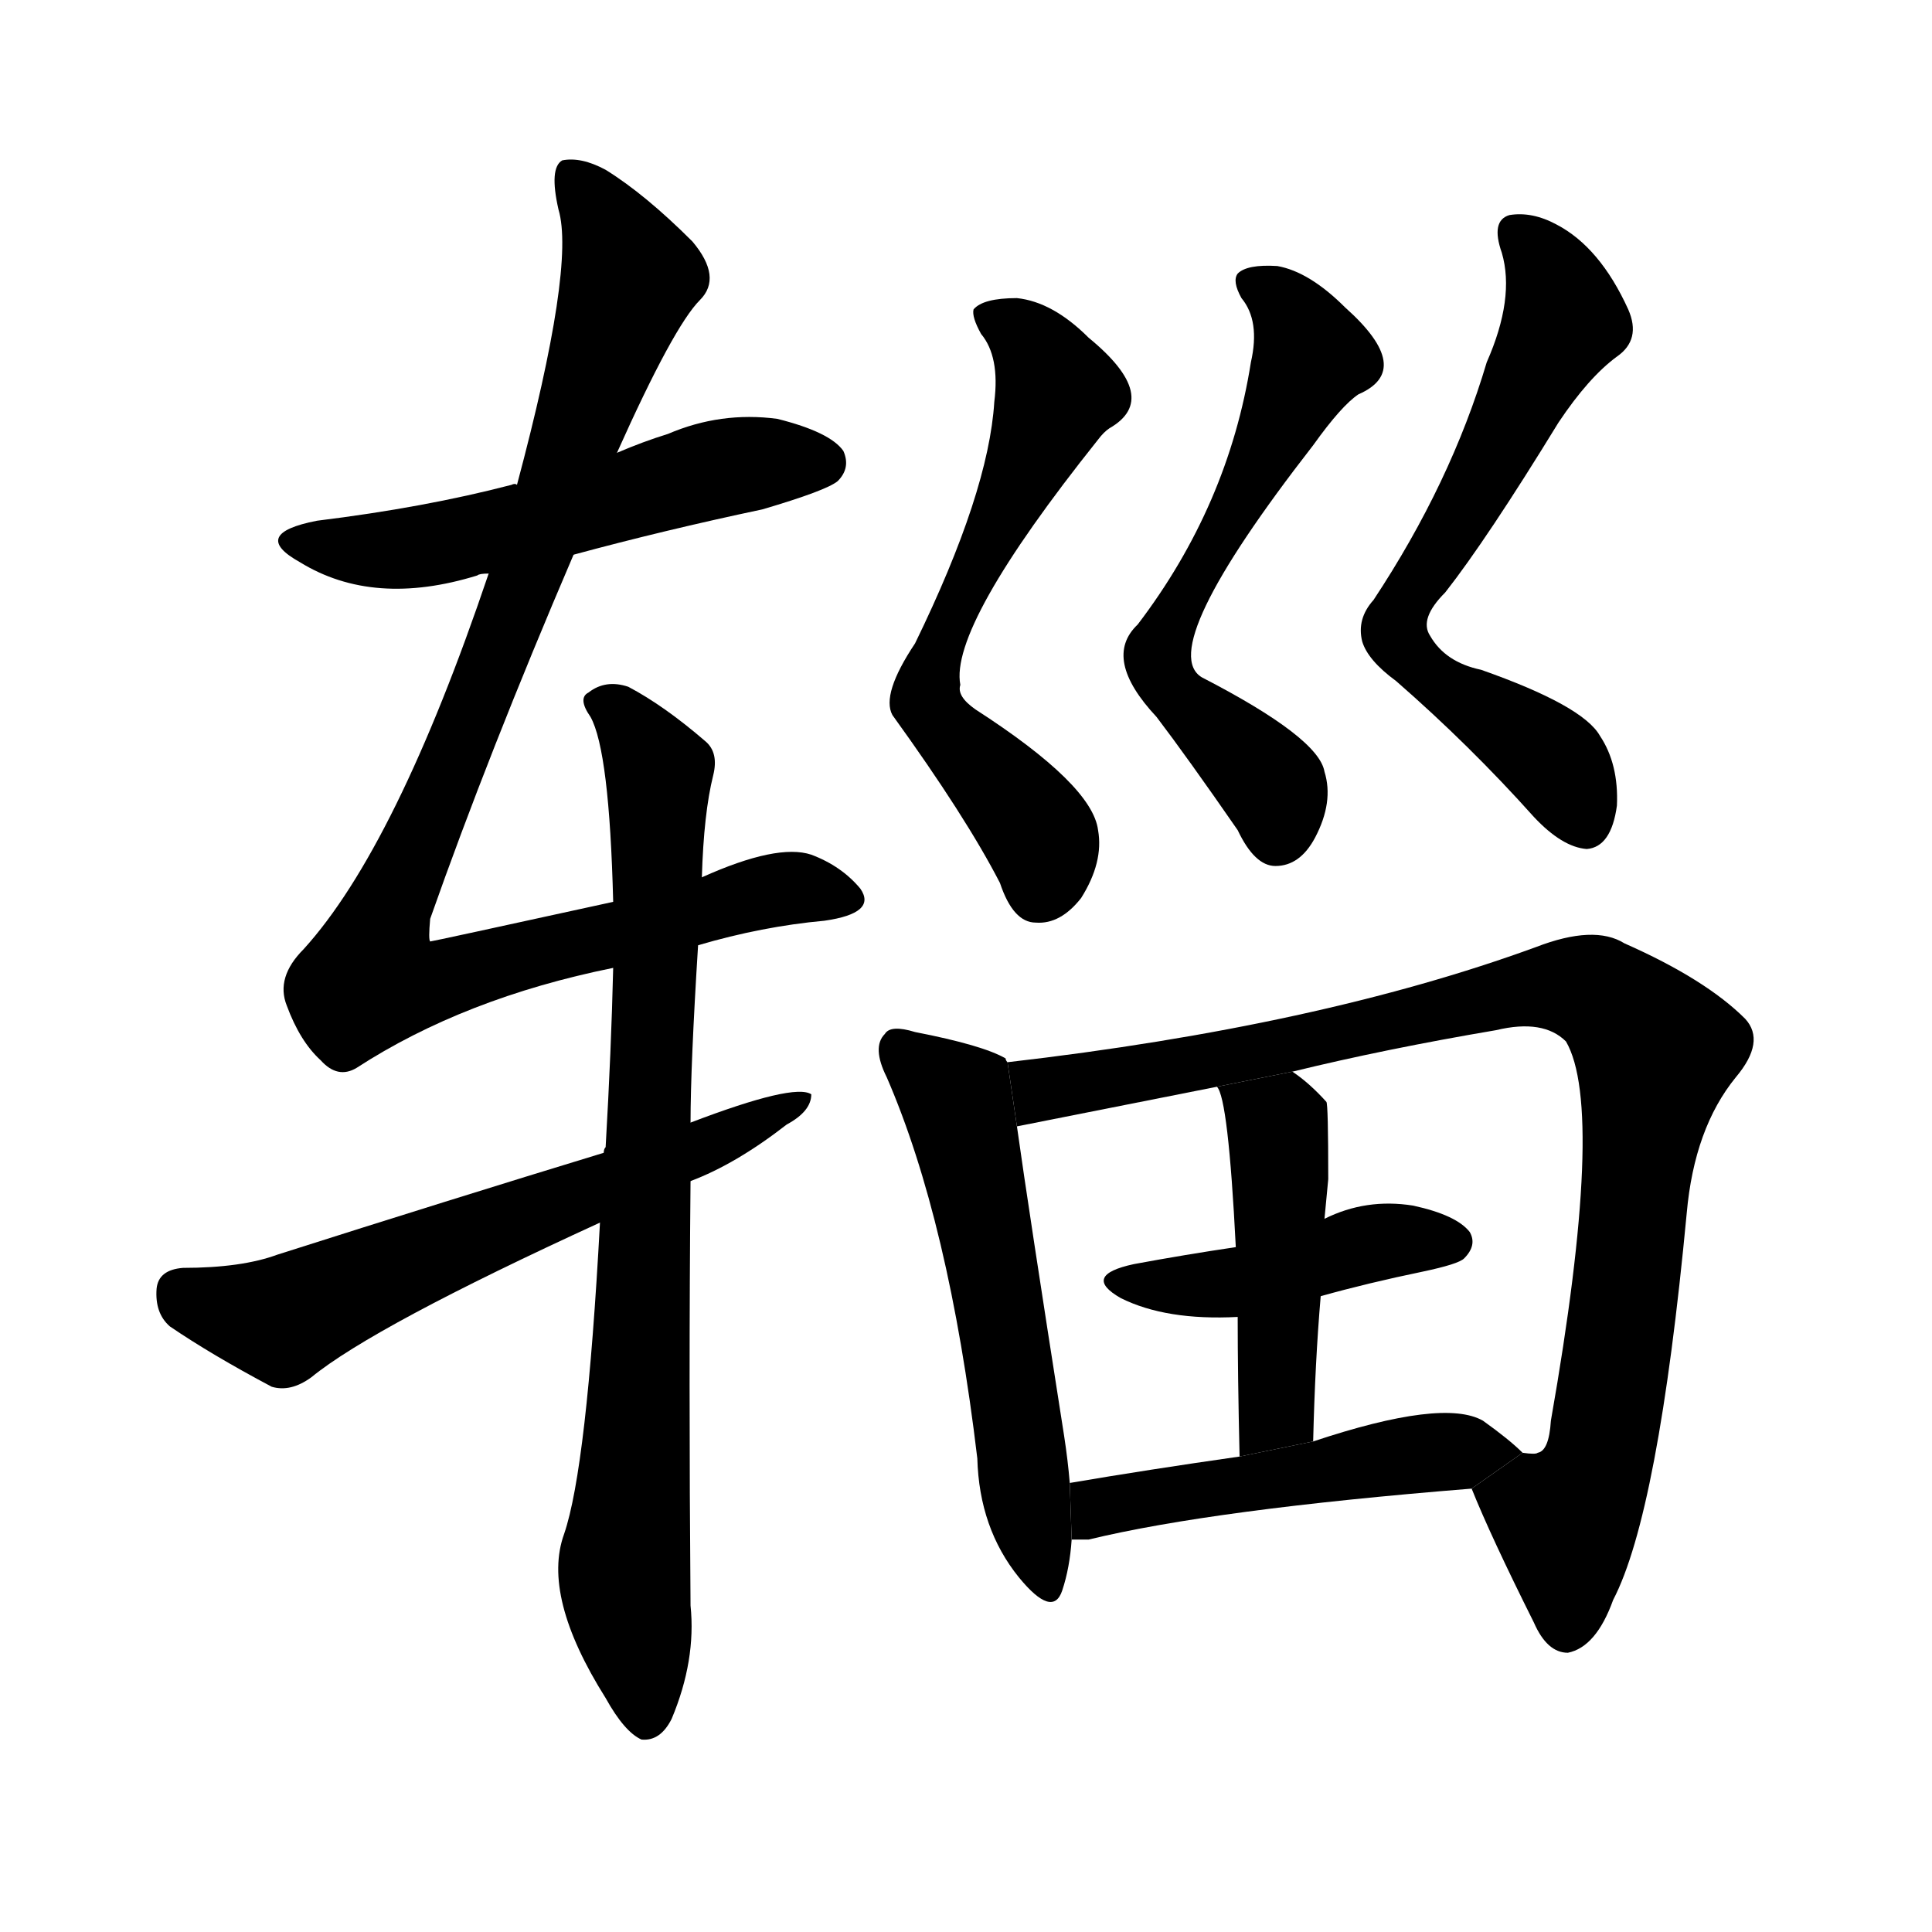 <svg version="1.1" viewBox="0 0 1024 1024" xmlns="http://www.w3.org/2000/svg">
  <g stroke="black" stroke-dasharray="1,1" stroke-width="1" transform="scale(4, 4)">
  </g>
  <g transform="scale(1, -1) translate(0, -900)">
    <style type="text/css">
      
        @keyframes keyframes0 {
          from {
            stroke: blue;
            stroke-dashoffset: 537;
            stroke-width: 128;
          }
          64% {
            animation-timing-function: step-end;
            stroke: blue;
            stroke-dashoffset: 0;
            stroke-width: 128;
          }
          to {
            stroke: black;
            stroke-width: 1024;
          }
        }
        #make-me-a-hanzi-animation-0 {
          animation: keyframes0 0.687s both;
          animation-delay: 0s;
          animation-timing-function: linear;
        }
      
        @keyframes keyframes1 {
          from {
            stroke: blue;
            stroke-dashoffset: 958;
            stroke-width: 128;
          }
          76% {
            animation-timing-function: step-end;
            stroke: blue;
            stroke-dashoffset: 0;
            stroke-width: 128;
          }
          to {
            stroke: black;
            stroke-width: 1024;
          }
        }
        #make-me-a-hanzi-animation-1 {
          animation: keyframes1 1.03s both;
          animation-delay: 0.687s;
          animation-timing-function: linear;
        }
      
        @keyframes keyframes2 {
          from {
            stroke: blue;
            stroke-dashoffset: 804;
            stroke-width: 128;
          }
          72% {
            animation-timing-function: step-end;
            stroke: blue;
            stroke-dashoffset: 0;
            stroke-width: 128;
          }
          to {
            stroke: black;
            stroke-width: 1024;
          }
        }
        #make-me-a-hanzi-animation-2 {
          animation: keyframes2 0.904s both;
          animation-delay: 1.717s;
          animation-timing-function: linear;
        }
      
        @keyframes keyframes3 {
          from {
            stroke: blue;
            stroke-dashoffset: 612;
            stroke-width: 128;
          }
          67% {
            animation-timing-function: step-end;
            stroke: blue;
            stroke-dashoffset: 0;
            stroke-width: 128;
          }
          to {
            stroke: black;
            stroke-width: 1024;
          }
        }
        #make-me-a-hanzi-animation-3 {
          animation: keyframes3 0.748s both;
          animation-delay: 2.621s;
          animation-timing-function: linear;
        }
      
        @keyframes keyframes4 {
          from {
            stroke: blue;
            stroke-dashoffset: 610;
            stroke-width: 128;
          }
          67% {
            animation-timing-function: step-end;
            stroke: blue;
            stroke-dashoffset: 0;
            stroke-width: 128;
          }
          to {
            stroke: black;
            stroke-width: 1024;
          }
        }
        #make-me-a-hanzi-animation-4 {
          animation: keyframes4 0.746s both;
          animation-delay: 3.369s;
          animation-timing-function: linear;
        }
      
        @keyframes keyframes5 {
          from {
            stroke: blue;
            stroke-dashoffset: 605;
            stroke-width: 128;
          }
          66% {
            animation-timing-function: step-end;
            stroke: blue;
            stroke-dashoffset: 0;
            stroke-width: 128;
          }
          to {
            stroke: black;
            stroke-width: 1024;
          }
        }
        #make-me-a-hanzi-animation-5 {
          animation: keyframes5 0.742s both;
          animation-delay: 4.115s;
          animation-timing-function: linear;
        }
      
        @keyframes keyframes6 {
          from {
            stroke: blue;
            stroke-dashoffset: 642;
            stroke-width: 128;
          }
          68% {
            animation-timing-function: step-end;
            stroke: blue;
            stroke-dashoffset: 0;
            stroke-width: 128;
          }
          to {
            stroke: black;
            stroke-width: 1024;
          }
        }
        #make-me-a-hanzi-animation-6 {
          animation: keyframes6 0.772s both;
          animation-delay: 4.858s;
          animation-timing-function: linear;
        }
      
        @keyframes keyframes7 {
          from {
            stroke: blue;
            stroke-dashoffset: 555;
            stroke-width: 128;
          }
          64% {
            animation-timing-function: step-end;
            stroke: blue;
            stroke-dashoffset: 0;
            stroke-width: 128;
          }
          to {
            stroke: black;
            stroke-width: 1024;
          }
        }
        #make-me-a-hanzi-animation-7 {
          animation: keyframes7 0.702s both;
          animation-delay: 5.63s;
          animation-timing-function: linear;
        }
      
        @keyframes keyframes8 {
          from {
            stroke: blue;
            stroke-dashoffset: 927;
            stroke-width: 128;
          }
          75% {
            animation-timing-function: step-end;
            stroke: blue;
            stroke-dashoffset: 0;
            stroke-width: 128;
          }
          to {
            stroke: black;
            stroke-width: 1024;
          }
        }
        #make-me-a-hanzi-animation-8 {
          animation: keyframes8 1.004s both;
          animation-delay: 6.332s;
          animation-timing-function: linear;
        }
      
        @keyframes keyframes9 {
          from {
            stroke: blue;
            stroke-dashoffset: 433;
            stroke-width: 128;
          }
          58% {
            animation-timing-function: step-end;
            stroke: blue;
            stroke-dashoffset: 0;
            stroke-width: 128;
          }
          to {
            stroke: black;
            stroke-width: 1024;
          }
        }
        #make-me-a-hanzi-animation-9 {
          animation: keyframes9 0.602s both;
          animation-delay: 7.336s;
          animation-timing-function: linear;
        }
      
        @keyframes keyframes10 {
          from {
            stroke: blue;
            stroke-dashoffset: 461;
            stroke-width: 128;
          }
          60% {
            animation-timing-function: step-end;
            stroke: blue;
            stroke-dashoffset: 0;
            stroke-width: 128;
          }
          to {
            stroke: black;
            stroke-width: 1024;
          }
        }
        #make-me-a-hanzi-animation-10 {
          animation: keyframes10 0.625s both;
          animation-delay: 7.939s;
          animation-timing-function: linear;
        }
      
        @keyframes keyframes11 {
          from {
            stroke: blue;
            stroke-dashoffset: 489;
            stroke-width: 128;
          }
          61% {
            animation-timing-function: step-end;
            stroke: blue;
            stroke-dashoffset: 0;
            stroke-width: 128;
          }
          to {
            stroke: black;
            stroke-width: 1024;
          }
        }
        #make-me-a-hanzi-animation-11 {
          animation: keyframes11 0.648s both;
          animation-delay: 8.564s;
          animation-timing-function: linear;
        }
      
    </style>
    
      <path d="M 304 606 Q 352 619 404 630 Q 438 640 444 645 Q 451 652 447 661 Q 440 671 412 678 Q 382 682 354 670 Q 341 666 327 660 L 274 643 Q 273 644 271 643 Q 225 631 168 624 Q 132 617 159 602 Q 198 578 253 595 Q 254 596 259 596 L 304 606 Z" fill="black"></path>
    
      <path d="M 370 399 Q 404 409 437 412 Q 465 416 456 429 Q 446 441 430 447 Q 412 453 372 435 L 325 422 Q 229 401 228 401 Q 227 402 228 413 Q 259 501 304 606 L 327 660 Q 357 727 371 741 Q 383 753 367 772 Q 342 797 321 810 Q 308 817 298 815 Q 291 811 296 789 Q 305 759 274 643 L 259 596 Q 210 451 161 397 Q 146 382 152 367 Q 159 348 170 338 Q 179 328 189 334 Q 246 371 325 387 L 370 399 Z" fill="black"></path>
    
      <path d="M 318 252 Q 311 122 299 87 Q 287 54 321 0 Q 331 -18 340 -22 Q 350 -23 356 -11 Q 369 20 366 49 Q 365 170 366 274 L 366 305 Q 366 335 370 399 L 372 435 Q 373 469 378 489 Q 381 501 374 507 Q 352 526 333 536 Q 321 540 312 533 Q 306 530 313 520 Q 323 502 325 422 L 325 387 Q 324 344 321 292 Q 320 291 320 289 L 318 252 Z" fill="black"></path>
    
      <path d="M 366 274 Q 390 283 417 304 Q 430 311 430 320 Q 421 326 366 305 L 320 289 Q 238 264 147 235 Q 128 228 97 228 Q 84 227 83 217 Q 82 204 90 197 Q 112 182 144 165 Q 154 162 165 170 Q 198 197 318 252 L 366 274 Z" fill="black"></path>
    
      <path d="M 527 687 Q 524 639 485 559 Q 467 532 473 521 Q 512 467 530 432 Q 537 411 549 411 Q 562 410 573 424 Q 585 443 582 460 Q 579 484 517 524 Q 507 531 509 537 Q 503 568 582 667 Q 585 671 588 673 Q 616 689 577 721 Q 558 740 539 742 Q 521 742 516 736 Q 515 732 520 723 Q 530 711 527 687 Z" fill="black"></path>
    
      <path d="M 663 708 Q 651 632 603 569 Q 584 551 613 520 Q 629 499 656 460 Q 665 441 676 441 Q 689 441 697 456 Q 707 475 702 491 Q 699 509 637 541 Q 612 556 696 664 Q 711 685 720 691 Q 750 704 713 737 Q 694 756 677 759 Q 661 760 656 755 Q 653 751 658 742 Q 668 730 663 708 Z" fill="black"></path>
    
      <path d="M 788 708 Q 769 644 728 582 Q 719 572 722 560 Q 725 550 740 539 Q 779 505 813 467 Q 828 451 841 450 Q 854 451 857 473 Q 858 495 848 510 Q 839 526 785 545 Q 766 549 758 563 Q 752 572 766 586 Q 788 614 826 676 Q 842 700 857 711 Q 870 720 863 736 Q 848 769 825 781 Q 812 788 800 786 Q 790 783 796 766 Q 803 742 788 708 Z" fill="black"></path>
    
      <path d="M 534 337 Q 533 338 533 339 Q 521 346 485 353 Q 472 357 469 352 Q 462 345 470 329 Q 503 253 518 127 Q 519 90 540 64 Q 558 42 563 57 Q 567 69 568 84 L 567 114 Q 566 126 564 139 Q 545 260 539 303 L 534 337 Z" fill="black"></path>
    
      <path d="M 780 111 Q 790 86 813 40 Q 820 24 831 24 Q 846 27 855 52 Q 879 98 894 257 Q 898 302 920 329 Q 936 348 925 360 Q 904 381 861 400 Q 845 410 814 398 Q 699 356 534 337 L 539 303 L 645 324 L 685 332 Q 734 344 793 354 Q 818 360 830 348 Q 851 312 822 147 Q 821 131 815 130 Q 814 129 807 130 L 780 111 Z" fill="black"></path>
    
      <path d="M 700 213 Q 725 220 754 226 Q 773 230 776 233 Q 783 240 779 247 Q 772 256 749 261 Q 724 265 702 254 L 655 239 Q 628 235 601 230 Q 573 224 594 212 Q 618 200 656 202 L 700 213 Z" fill="black"></path>
    
      <path d="M 696 136 Q 697 178 700 213 L 702 254 Q 703 264 704 275 Q 704 315 703 316 Q 694 326 685 332 L 645 324 Q 651 318 655 239 L 656 202 Q 656 171 657 128 L 696 136 Z" fill="black"></path>
    
      <path d="M 568 84 Q 572 84 577 84 Q 643 100 780 111 L 807 130 Q 800 137 786 147 Q 765 159 696 136 L 657 128 Q 608 121 567 114 L 568 84 Z" fill="black"></path>
    
    
      <clipPath id="make-me-a-hanzi-clip-0">
        <path d="M 304 606 Q 352 619 404 630 Q 438 640 444 645 Q 451 652 447 661 Q 440 671 412 678 Q 382 682 354 670 Q 341 666 327 660 L 274 643 Q 273 644 271 643 Q 225 631 168 624 Q 132 617 159 602 Q 198 578 253 595 Q 254 596 259 596 L 304 606 Z"></path>
      </clipPath>
      <path clip-path="url(#make-me-a-hanzi-clip-0)" d="M 160 614 L 185 608 L 224 610 L 380 652 L 435 655" fill="none" id="make-me-a-hanzi-animation-0" stroke-dasharray="409 818" stroke-linecap="round"></path>
    
      <clipPath id="make-me-a-hanzi-clip-1">
        <path d="M 370 399 Q 404 409 437 412 Q 465 416 456 429 Q 446 441 430 447 Q 412 453 372 435 L 325 422 Q 229 401 228 401 Q 227 402 228 413 Q 259 501 304 606 L 327 660 Q 357 727 371 741 Q 383 753 367 772 Q 342 797 321 810 Q 308 817 298 815 Q 291 811 296 789 Q 305 759 274 643 L 259 596 Q 210 451 161 397 Q 146 382 152 367 Q 159 348 170 338 Q 179 328 189 334 Q 246 371 325 387 L 370 399 Z"></path>
      </clipPath>
      <path clip-path="url(#make-me-a-hanzi-clip-1)" d="M 303 807 L 323 779 L 333 750 L 271 573 L 202 407 L 228 407 L 233 381 L 404 427 L 422 430 L 443 424" fill="none" id="make-me-a-hanzi-animation-1" stroke-dasharray="830 1660" stroke-linecap="round"></path>
    
      <clipPath id="make-me-a-hanzi-clip-2">
        <path d="M 318 252 Q 311 122 299 87 Q 287 54 321 0 Q 331 -18 340 -22 Q 350 -23 356 -11 Q 369 20 366 49 Q 365 170 366 274 L 366 305 Q 366 335 370 399 L 372 435 Q 373 469 378 489 Q 381 501 374 507 Q 352 526 333 536 Q 321 540 312 533 Q 306 530 313 520 Q 323 502 325 422 L 325 387 Q 324 344 321 292 Q 320 291 320 289 L 318 252 Z"></path>
      </clipPath>
      <path clip-path="url(#make-me-a-hanzi-clip-2)" d="M 320 527 L 349 489 L 339 151 L 331 69 L 342 -10" fill="none" id="make-me-a-hanzi-animation-2" stroke-dasharray="676 1352" stroke-linecap="round"></path>
    
      <clipPath id="make-me-a-hanzi-clip-3">
        <path d="M 366 274 Q 390 283 417 304 Q 430 311 430 320 Q 421 326 366 305 L 320 289 Q 238 264 147 235 Q 128 228 97 228 Q 84 227 83 217 Q 82 204 90 197 Q 112 182 144 165 Q 154 162 165 170 Q 198 197 318 252 L 366 274 Z"></path>
      </clipPath>
      <path clip-path="url(#make-me-a-hanzi-clip-3)" d="M 96 215 L 149 200 L 426 317" fill="none" id="make-me-a-hanzi-animation-3" stroke-dasharray="484 968" stroke-linecap="round"></path>
    
      <clipPath id="make-me-a-hanzi-clip-4">
        <path d="M 527 687 Q 524 639 485 559 Q 467 532 473 521 Q 512 467 530 432 Q 537 411 549 411 Q 562 410 573 424 Q 585 443 582 460 Q 579 484 517 524 Q 507 531 509 537 Q 503 568 582 667 Q 585 671 588 673 Q 616 689 577 721 Q 558 740 539 742 Q 521 742 516 736 Q 515 732 520 723 Q 530 711 527 687 Z"></path>
      </clipPath>
      <path clip-path="url(#make-me-a-hanzi-clip-4)" d="M 524 731 L 548 717 L 560 692 L 506 580 L 491 528 L 552 455 L 551 430" fill="none" id="make-me-a-hanzi-animation-4" stroke-dasharray="482 964" stroke-linecap="round"></path>
    
      <clipPath id="make-me-a-hanzi-clip-5">
        <path d="M 663 708 Q 651 632 603 569 Q 584 551 613 520 Q 629 499 656 460 Q 665 441 676 441 Q 689 441 697 456 Q 707 475 702 491 Q 699 509 637 541 Q 612 556 696 664 Q 711 685 720 691 Q 750 704 713 737 Q 694 756 677 759 Q 661 760 656 755 Q 653 751 658 742 Q 668 730 663 708 Z"></path>
      </clipPath>
      <path clip-path="url(#make-me-a-hanzi-clip-5)" d="M 663 749 L 678 742 L 695 711 L 613 553 L 619 536 L 671 488 L 677 458" fill="none" id="make-me-a-hanzi-animation-5" stroke-dasharray="477 954" stroke-linecap="round"></path>
    
      <clipPath id="make-me-a-hanzi-clip-6">
        <path d="M 788 708 Q 769 644 728 582 Q 719 572 722 560 Q 725 550 740 539 Q 779 505 813 467 Q 828 451 841 450 Q 854 451 857 473 Q 858 495 848 510 Q 839 526 785 545 Q 766 549 758 563 Q 752 572 766 586 Q 788 614 826 676 Q 842 700 857 711 Q 870 720 863 736 Q 848 769 825 781 Q 812 788 800 786 Q 790 783 796 766 Q 803 742 788 708 Z"></path>
      </clipPath>
      <path clip-path="url(#make-me-a-hanzi-clip-6)" d="M 806 775 L 824 751 L 829 730 L 778 632 L 744 582 L 740 564 L 754 544 L 824 496 L 840 464" fill="none" id="make-me-a-hanzi-animation-6" stroke-dasharray="514 1028" stroke-linecap="round"></path>
    
      <clipPath id="make-me-a-hanzi-clip-7">
        <path d="M 534 337 Q 533 338 533 339 Q 521 346 485 353 Q 472 357 469 352 Q 462 345 470 329 Q 503 253 518 127 Q 519 90 540 64 Q 558 42 563 57 Q 567 69 568 84 L 567 114 Q 566 126 564 139 Q 545 260 539 303 L 534 337 Z"></path>
      </clipPath>
      <path clip-path="url(#make-me-a-hanzi-clip-7)" d="M 476 344 L 507 316 L 510 305 L 552 63" fill="none" id="make-me-a-hanzi-animation-7" stroke-dasharray="427 854" stroke-linecap="round"></path>
    
      <clipPath id="make-me-a-hanzi-clip-8">
        <path d="M 780 111 Q 790 86 813 40 Q 820 24 831 24 Q 846 27 855 52 Q 879 98 894 257 Q 898 302 920 329 Q 936 348 925 360 Q 904 381 861 400 Q 845 410 814 398 Q 699 356 534 337 L 539 303 L 645 324 L 685 332 Q 734 344 793 354 Q 818 360 830 348 Q 851 312 822 147 Q 821 131 815 130 Q 814 129 807 130 L 780 111 Z"></path>
      </clipPath>
      <path clip-path="url(#make-me-a-hanzi-clip-8)" d="M 546 310 L 552 323 L 676 344 L 814 377 L 830 378 L 856 368 L 877 343 L 856 171 L 847 125 L 830 93 L 830 37" fill="none" id="make-me-a-hanzi-animation-8" stroke-dasharray="799 1598" stroke-linecap="round"></path>
    
      <clipPath id="make-me-a-hanzi-clip-9">
        <path d="M 700 213 Q 725 220 754 226 Q 773 230 776 233 Q 783 240 779 247 Q 772 256 749 261 Q 724 265 702 254 L 655 239 Q 628 235 601 230 Q 573 224 594 212 Q 618 200 656 202 L 700 213 Z"></path>
      </clipPath>
      <path clip-path="url(#make-me-a-hanzi-clip-9)" d="M 595 222 L 647 219 L 728 241 L 769 242" fill="none" id="make-me-a-hanzi-animation-9" stroke-dasharray="305 610" stroke-linecap="round"></path>
    
      <clipPath id="make-me-a-hanzi-clip-10">
        <path d="M 696 136 Q 697 178 700 213 L 702 254 Q 703 264 704 275 Q 704 315 703 316 Q 694 326 685 332 L 645 324 Q 651 318 655 239 L 656 202 Q 656 171 657 128 L 696 136 Z"></path>
      </clipPath>
      <path clip-path="url(#make-me-a-hanzi-clip-10)" d="M 652 325 L 677 303 L 679 286 L 677 161 L 662 136" fill="none" id="make-me-a-hanzi-animation-10" stroke-dasharray="333 666" stroke-linecap="round"></path>
    
      <clipPath id="make-me-a-hanzi-clip-11">
        <path d="M 568 84 Q 572 84 577 84 Q 643 100 780 111 L 807 130 Q 800 137 786 147 Q 765 159 696 136 L 657 128 Q 608 121 567 114 L 568 84 Z"></path>
      </clipPath>
      <path clip-path="url(#make-me-a-hanzi-clip-11)" d="M 573 92 L 583 101 L 620 109 L 761 131 L 800 131" fill="none" id="make-me-a-hanzi-animation-11" stroke-dasharray="361 722" stroke-linecap="round"></path>
    
  </g>
</svg>
